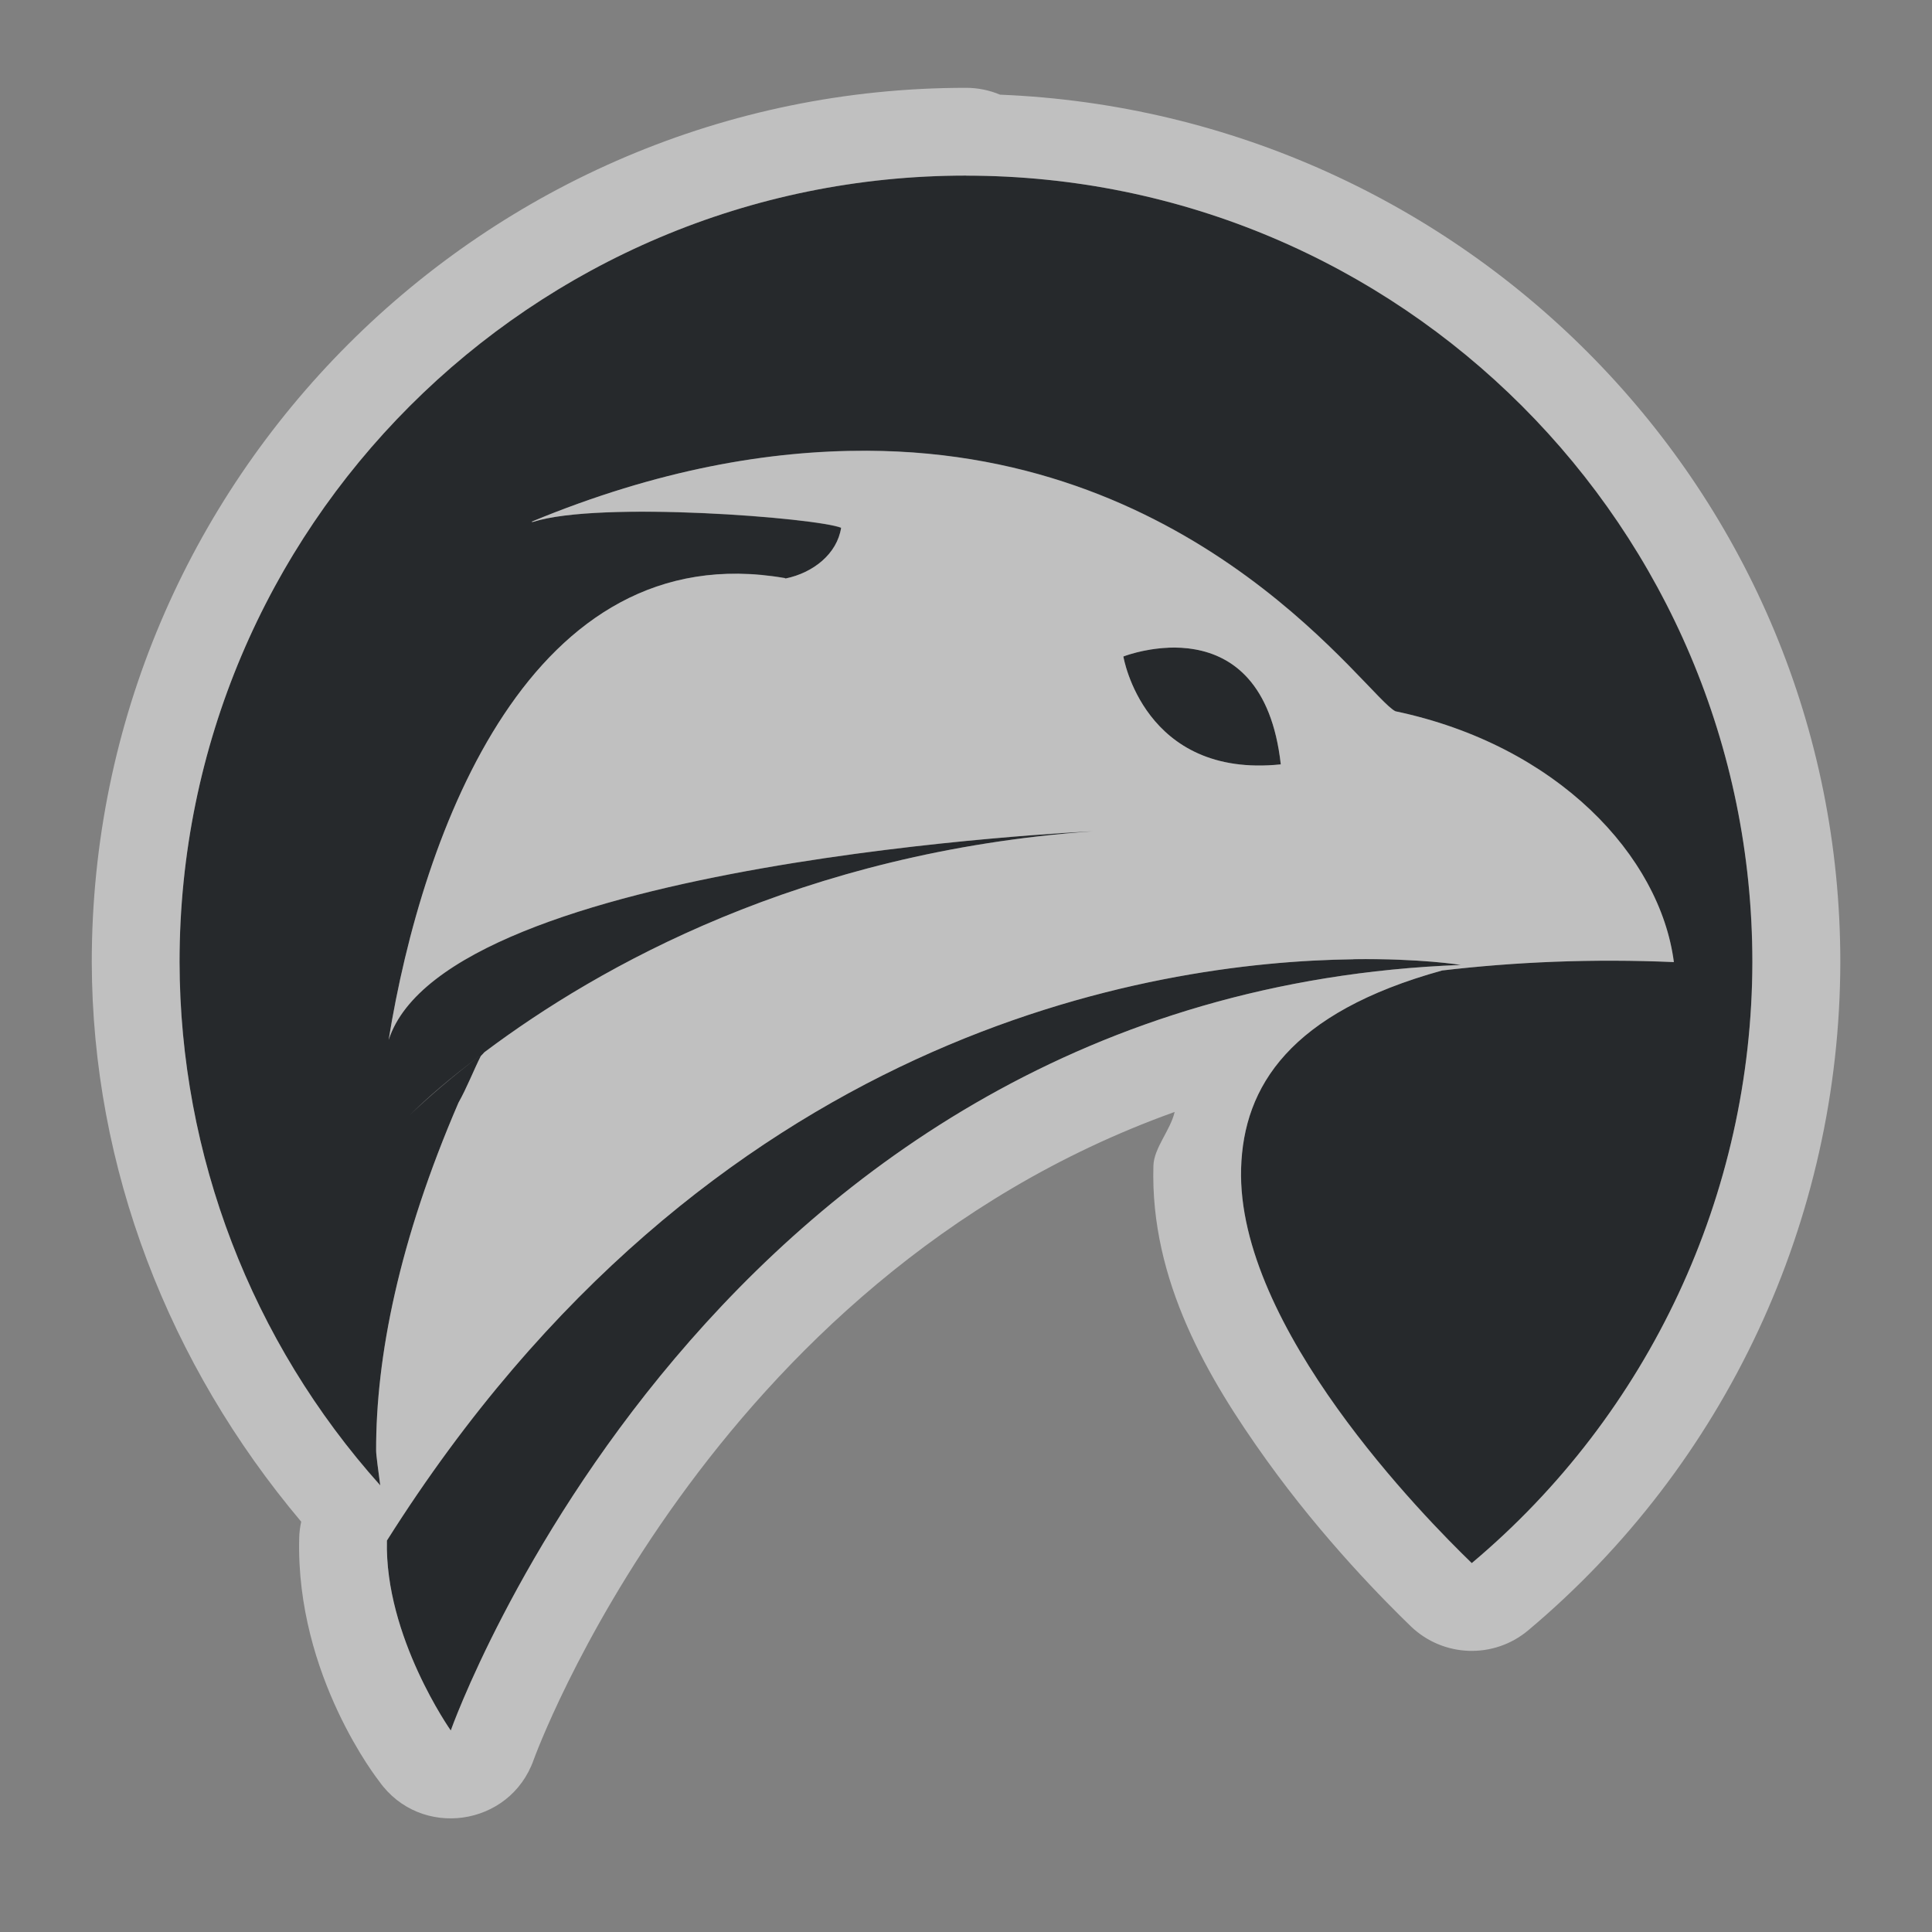<?xml version="1.0" encoding="UTF-8"?>
<svg id="b" width="22" height="22" version="1.1" xmlns="http://www.w3.org/2000/svg" xmlns:cc="http://creativecommons.org/ns#" xmlns:dc="http://purl.org/dc/elements/1.1/" xmlns:rdf="http://www.w3.org/1999/02/22-rdf-syntax-ns#">
	<rect width="100%" height="100%" fill="#808080" stroke="none"/>
	<defs id="c">
		<style id="current-color-scheme" type="text/css">.ColorScheme-Text {color:#090d11;}.ColorScheme-Background{color:#ffffff;}</style>
	</defs>
	<path id="a" class="ColorScheme-Text" d="m11 2c-4.946 0-8.956 4.01-8.956 8.956 0.004 2.2 0.818 4.321 2.286 5.96-0.022-0.168-0.047-0.345-0.047-0.397-0.003-1.067 0.26-2.393 0.937-3.961 0.096-0.17 0.175-0.374 0.255-0.532 0.011-0.009 0.029-0.032 0.042-0.045-0.373 0.281-0.646 0.523-0.847 0.712 0.199-0.194 0.416-0.388 0.847-0.712 0.002-0.001 0.003-0.001 5e-3 -0.003 7.177e-4 -6.32e-4 0.002-0.002 0.003-0.002 1.29-0.967 3.599-2.273 6.914-2.509 0 0-7.351 0.33-8.014 2.376 0.383-2.376 1.617-5.756 4.505-5.26-3.326e-4 -0.001-0.003-0.003-0.005-5e-3 0.006 0.004 0.014 0.006 0.02 0.01 0.317-0.065 0.586-0.282 0.632-0.577-0.272-0.112-2.749-0.312-3.511-0.067h-0.003c-0.004-6.381e-4 -0.008-0.002-0.012-0.003 1.443-0.597 2.714-0.811 3.821-0.807 3.828 0.013 5.7 2.815 6.017 2.966 1.847 0.389 3.015 1.651 3.171 2.856-0.934-0.041-1.813-0.002-2.639 0.095-1.731 0.479-2.262 1.318-2.289 2.254-0.052 1.806 2.098 3.985 2.626 4.495 2.022-1.698 3.192-4.203 3.196-6.844 1e-6 -4.946-4.01-8.956-8.956-8.956zm-2.421 4.403c0.114 0.045 0.211 0.096 0.3 0.15-0.089-0.054-0.186-0.105-0.3-0.15zm5.03 0.992c-0.422-0.076-0.817 0.08-0.817 0.08s0.229 1.391 1.792 1.229c-0.103-0.926-0.553-1.234-0.975-1.309zm1.804 3.528c-2.294 0.029-7.341 0.812-11.007 6.619-0.027 1.095 0.727 2.164 0.727 2.164s2.972-8.396 11.502-8.718c0 0-0.457-0.075-1.222-0.065z" style="fill-opacity:.75;fill:currentColor"/>
	<path id="d" class="ColorScheme-Background" d="m11 1c-5.487 0-9.955 4.469-9.955 9.955v2e-3c0.005 2.344 0.878 4.583 2.385 6.371-0.014 0.062-0.022 0.126-0.023 0.189-0.039 1.57 0.91 2.766 0.91 2.766 0.468 0.663 1.49 0.521 1.76-0.244 0 0 1.97-5.468 7.299-7.377-0.05 0.212-0.236 0.409-0.242 0.613-0.038 1.311 0.628 2.429 1.283 3.344s1.361 1.622 1.648 1.9c0.369 0.355 0.946 0.375 1.338 0.045 2.248-1.888 3.548-4.672 3.553-7.607v-2e-3c1e-6 -5.349-4.271-9.661-9.568-9.877-0.122-0.051-0.254-0.078-0.387-0.078zm0 1c4.946 0 8.955 4.009 8.955 8.955-4e-3 2.641-1.173 5.145-3.195 6.844-0.528-0.511-2.679-2.688-2.627-4.494 0.027-0.935 0.558-1.775 2.289-2.254 0.826-0.097 1.705-0.136 2.639-0.096-0.156-1.205-1.323-2.467-3.17-2.856-0.317-0.151-2.19-2.954-6.018-2.967-1.107-0.004-2.377 0.211-3.82 0.809 0.005 3.701e-4 0.007 0.001 0.012 0.002h0.004c0.762-0.245 3.238-0.046 3.51 0.066-0.046 0.296-0.316 0.513-0.633 0.578-0.004-0.003-0.009-0.004-0.014-0.006-2.888-0.496-4.122 2.884-4.506 5.26 0.662-2.046 8.014-2.375 8.014-2.375-3.315 0.236-5.624 1.541-6.914 2.508l-0.002 2e-3c-0.002 0.001-0.004 0.003-0.006 0.004-0.014 0.013-0.032 0.036-0.043 0.045-0.08 0.158-0.158 0.361-0.254 0.531-0.677 1.568-0.94 2.894-0.938 3.961 1.36e-4 0.052 0.025 0.228 0.047 0.396-1.468-1.638-2.281-3.759-2.285-5.959 0-4.946 4.009-8.955 8.955-8.955zm2.303 5.375c0.096-0.004 0.201 5.722e-4 0.307 0.02 0.422 0.076 0.871 0.382 0.975 1.309-1.563 0.162-1.793-1.228-1.793-1.228s0.223-0.088 0.512-0.1zm2.109 3.547c0.765-0.01 1.223 0.066 1.223 0.066-8.53 0.322-11.502 8.717-11.502 8.717s-0.754-1.067-0.727-2.162c3.666-5.808 8.712-6.59 11.006-6.619v-2e-3z" style="fill-opacity:.5;fill:currentColor"/>
</svg>
